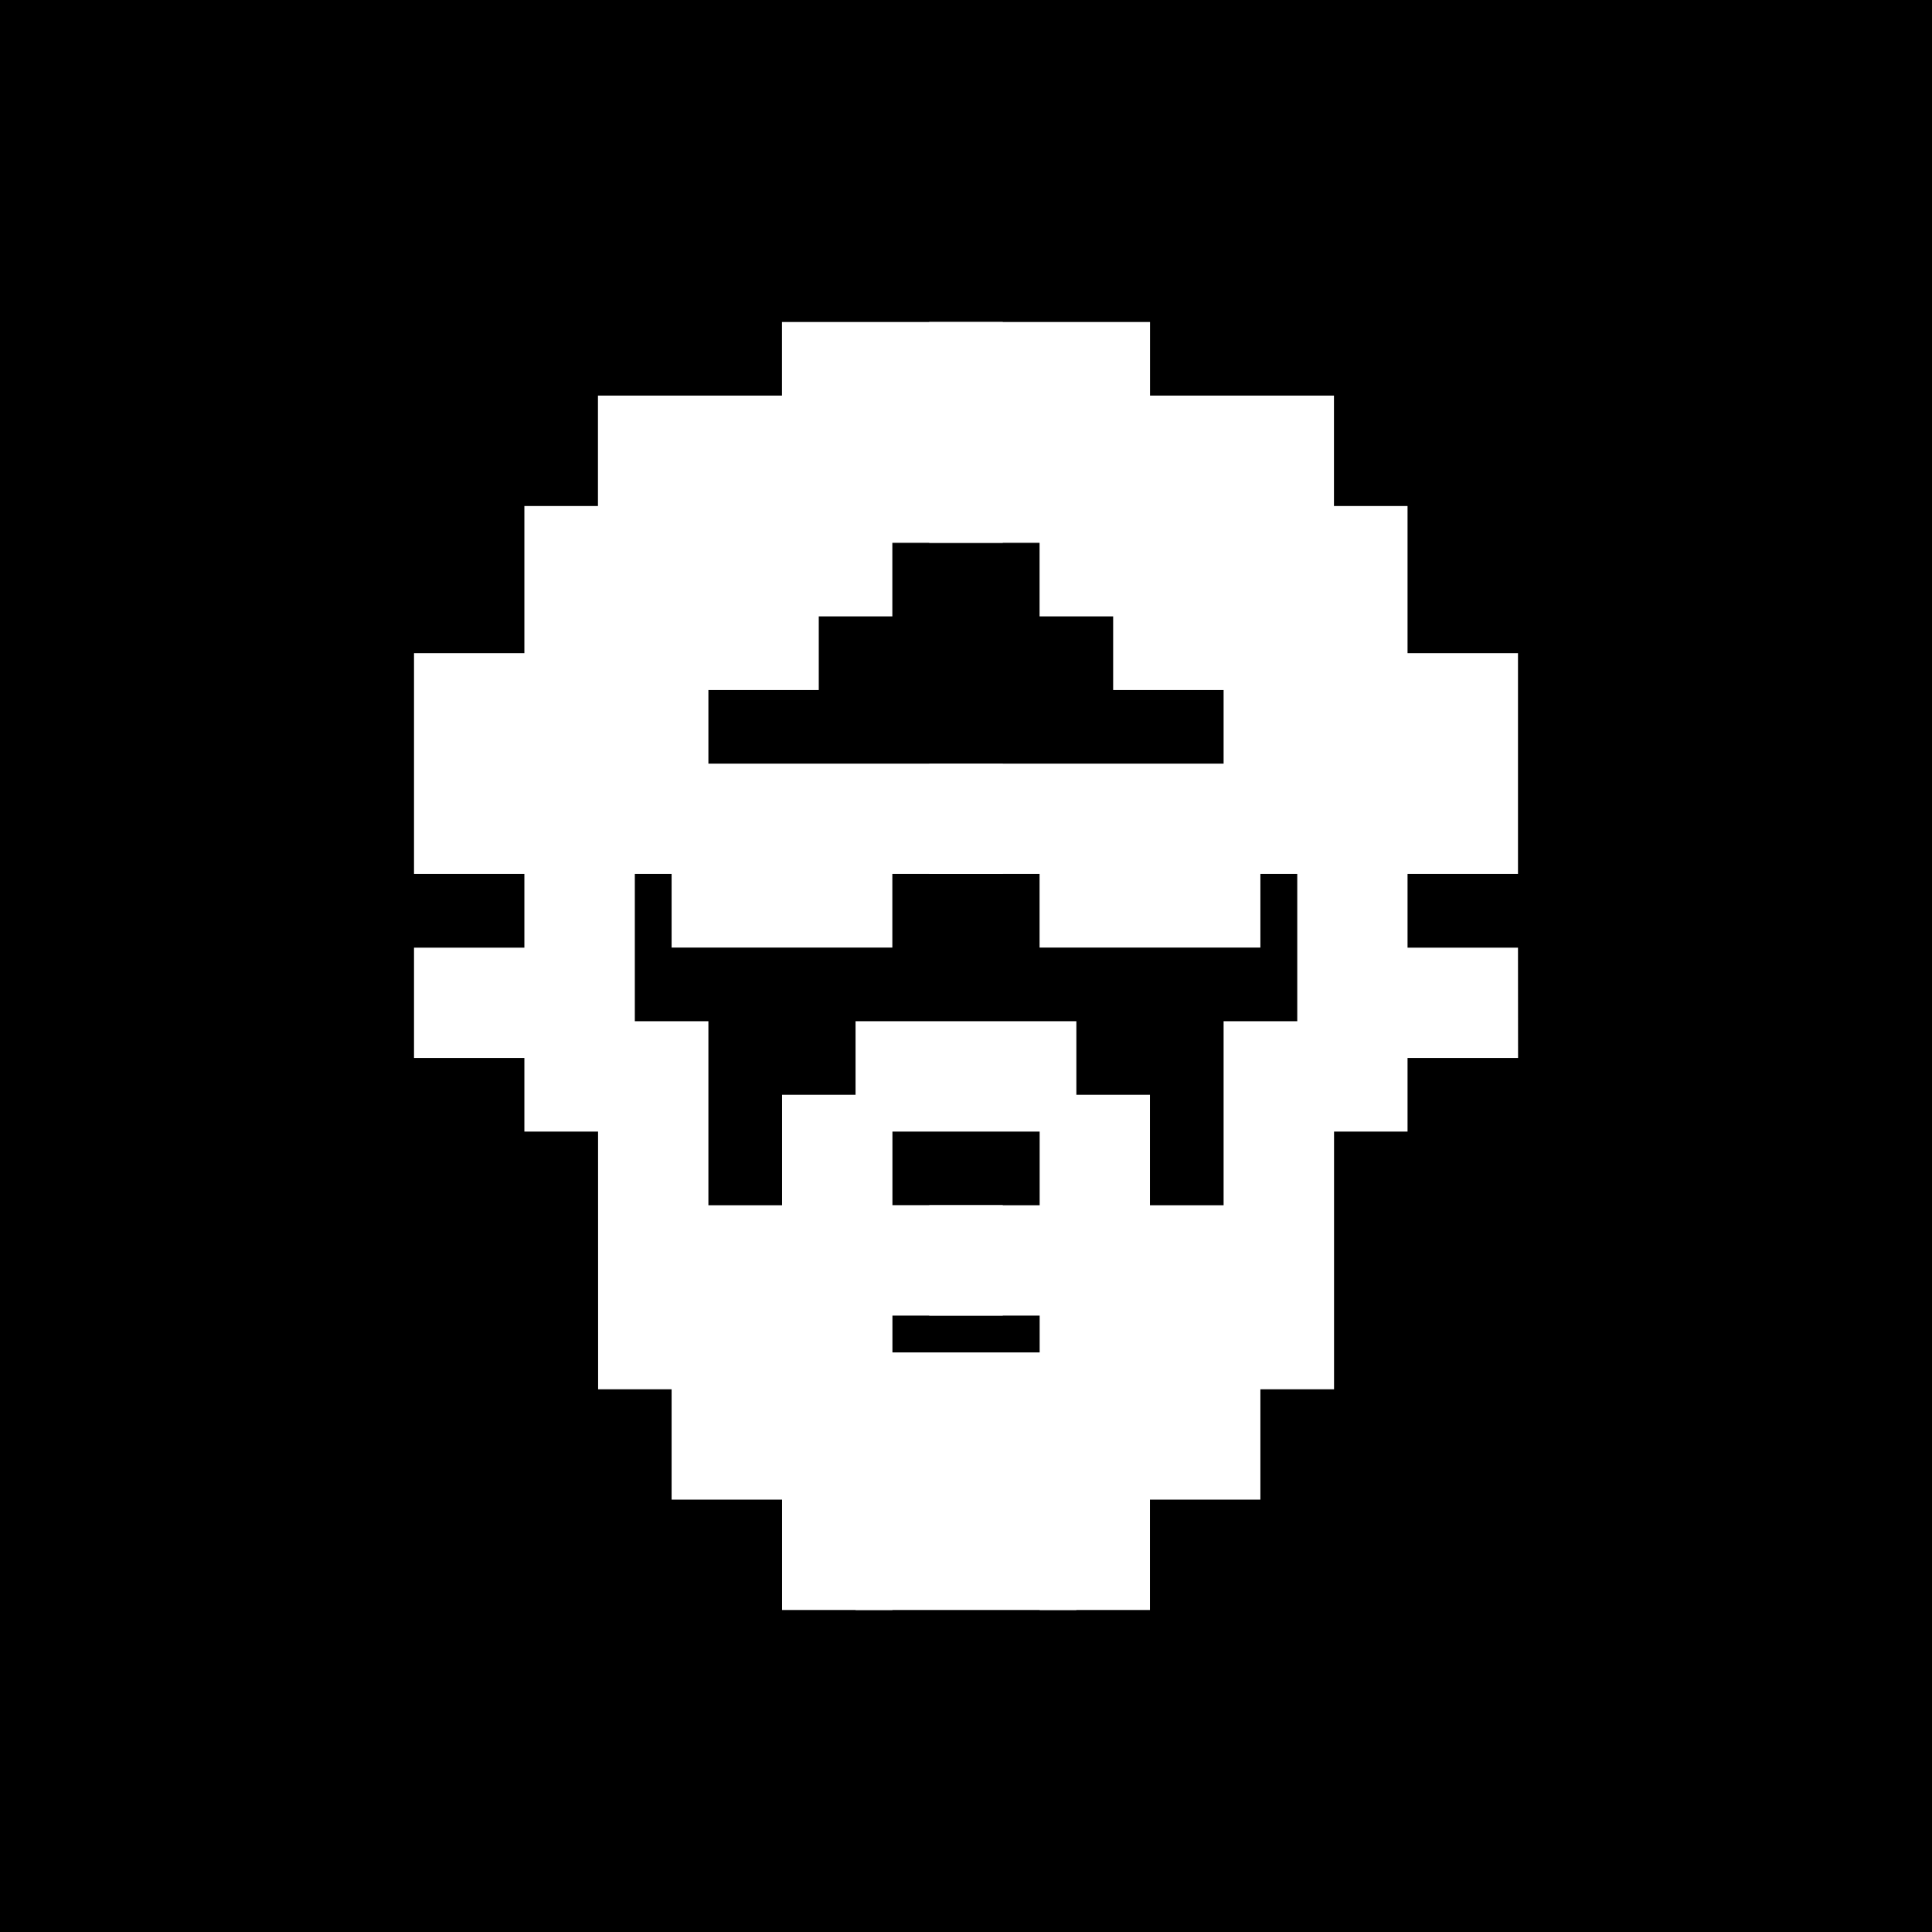 <svg xmlns="http://www.w3.org/2000/svg" width="24" height="24" fill="none" viewBox="0 0 24 24">
    <rect x="0" y="0" width="24" height="24" fill="#808080" stroke="none"/>
    <g clip-path="url(#DUST__a)">
        <path fill="#000" d="M24 0H0v24h24z"/>
        <path fill="#fff" d="M9.714 4h2.743v2.743H9.714z"/>
        <path fill="#fff" d="M7.428 4.914h3.657v2.743H7.428z"/>
        <path fill="#fff" d="M6.514 6.286h3.657v2.286H6.514z"/>
        <path fill="#fff" d="M5.143 8.114H8.8v2.743H5.143z"/>
        <path fill="#fff" d="M8.343 9.486h4.115v1.371H8.343z"/>
        <path fill="#fff" d="M8.343 10.4h2.742v1.371H8.343zm-1.829 0h1.372v3.657H6.514z"/>
        <path fill="#fff" d="M5.143 11.772h1.829v1.371H5.143zm2.286.914H8.8v4.572H7.43z"/>
        <path fill="#fff" d="M8.343 14.972h1.372v3.657H8.343zM9.715 13.6h1.371V20H9.715z"/>
        <path fill="#fff" d="M10.628 12.686h2.743v1.371h-2.743zm0 2.285h1.829v1.372h-1.829zm0 1.829h2.743V20h-2.743zM14.286 4h-2.743v2.743h2.743z"/>
        <path fill="#fff" d="M16.571 4.914h-3.657v2.743h3.657z"/>
        <path fill="#fff" d="M17.485 6.286h-3.657v2.286h3.657z"/>
        <path fill="#fff" d="M18.857 8.114H15.2v2.743h3.657z"/>
        <path fill="#fff" d="M15.657 9.486h-4.114v1.371h4.114z"/>
        <path fill="#fff" d="M15.657 10.4h-2.743v1.371h2.743zm1.828 0h-1.37v3.657h1.37z"/>
        <path fill="#fff" d="M18.857 11.772H17.03v1.371h1.828zm-2.285.914H15.2v4.572h1.372z"/>
        <path fill="#fff" d="M15.657 14.972h-1.372v3.657h1.372zM14.285 13.6h-1.37V20h1.37z"/>
        <path fill="#fff" d="M13.372 14.972h-1.829v1.371h1.829z"/>
    </g>
    <defs>
        <clipPath id="DUST__a">
            <path fill="#fff" d="M0 0h24v24H0z"/>
        </clipPath>
    </defs>
</svg>
